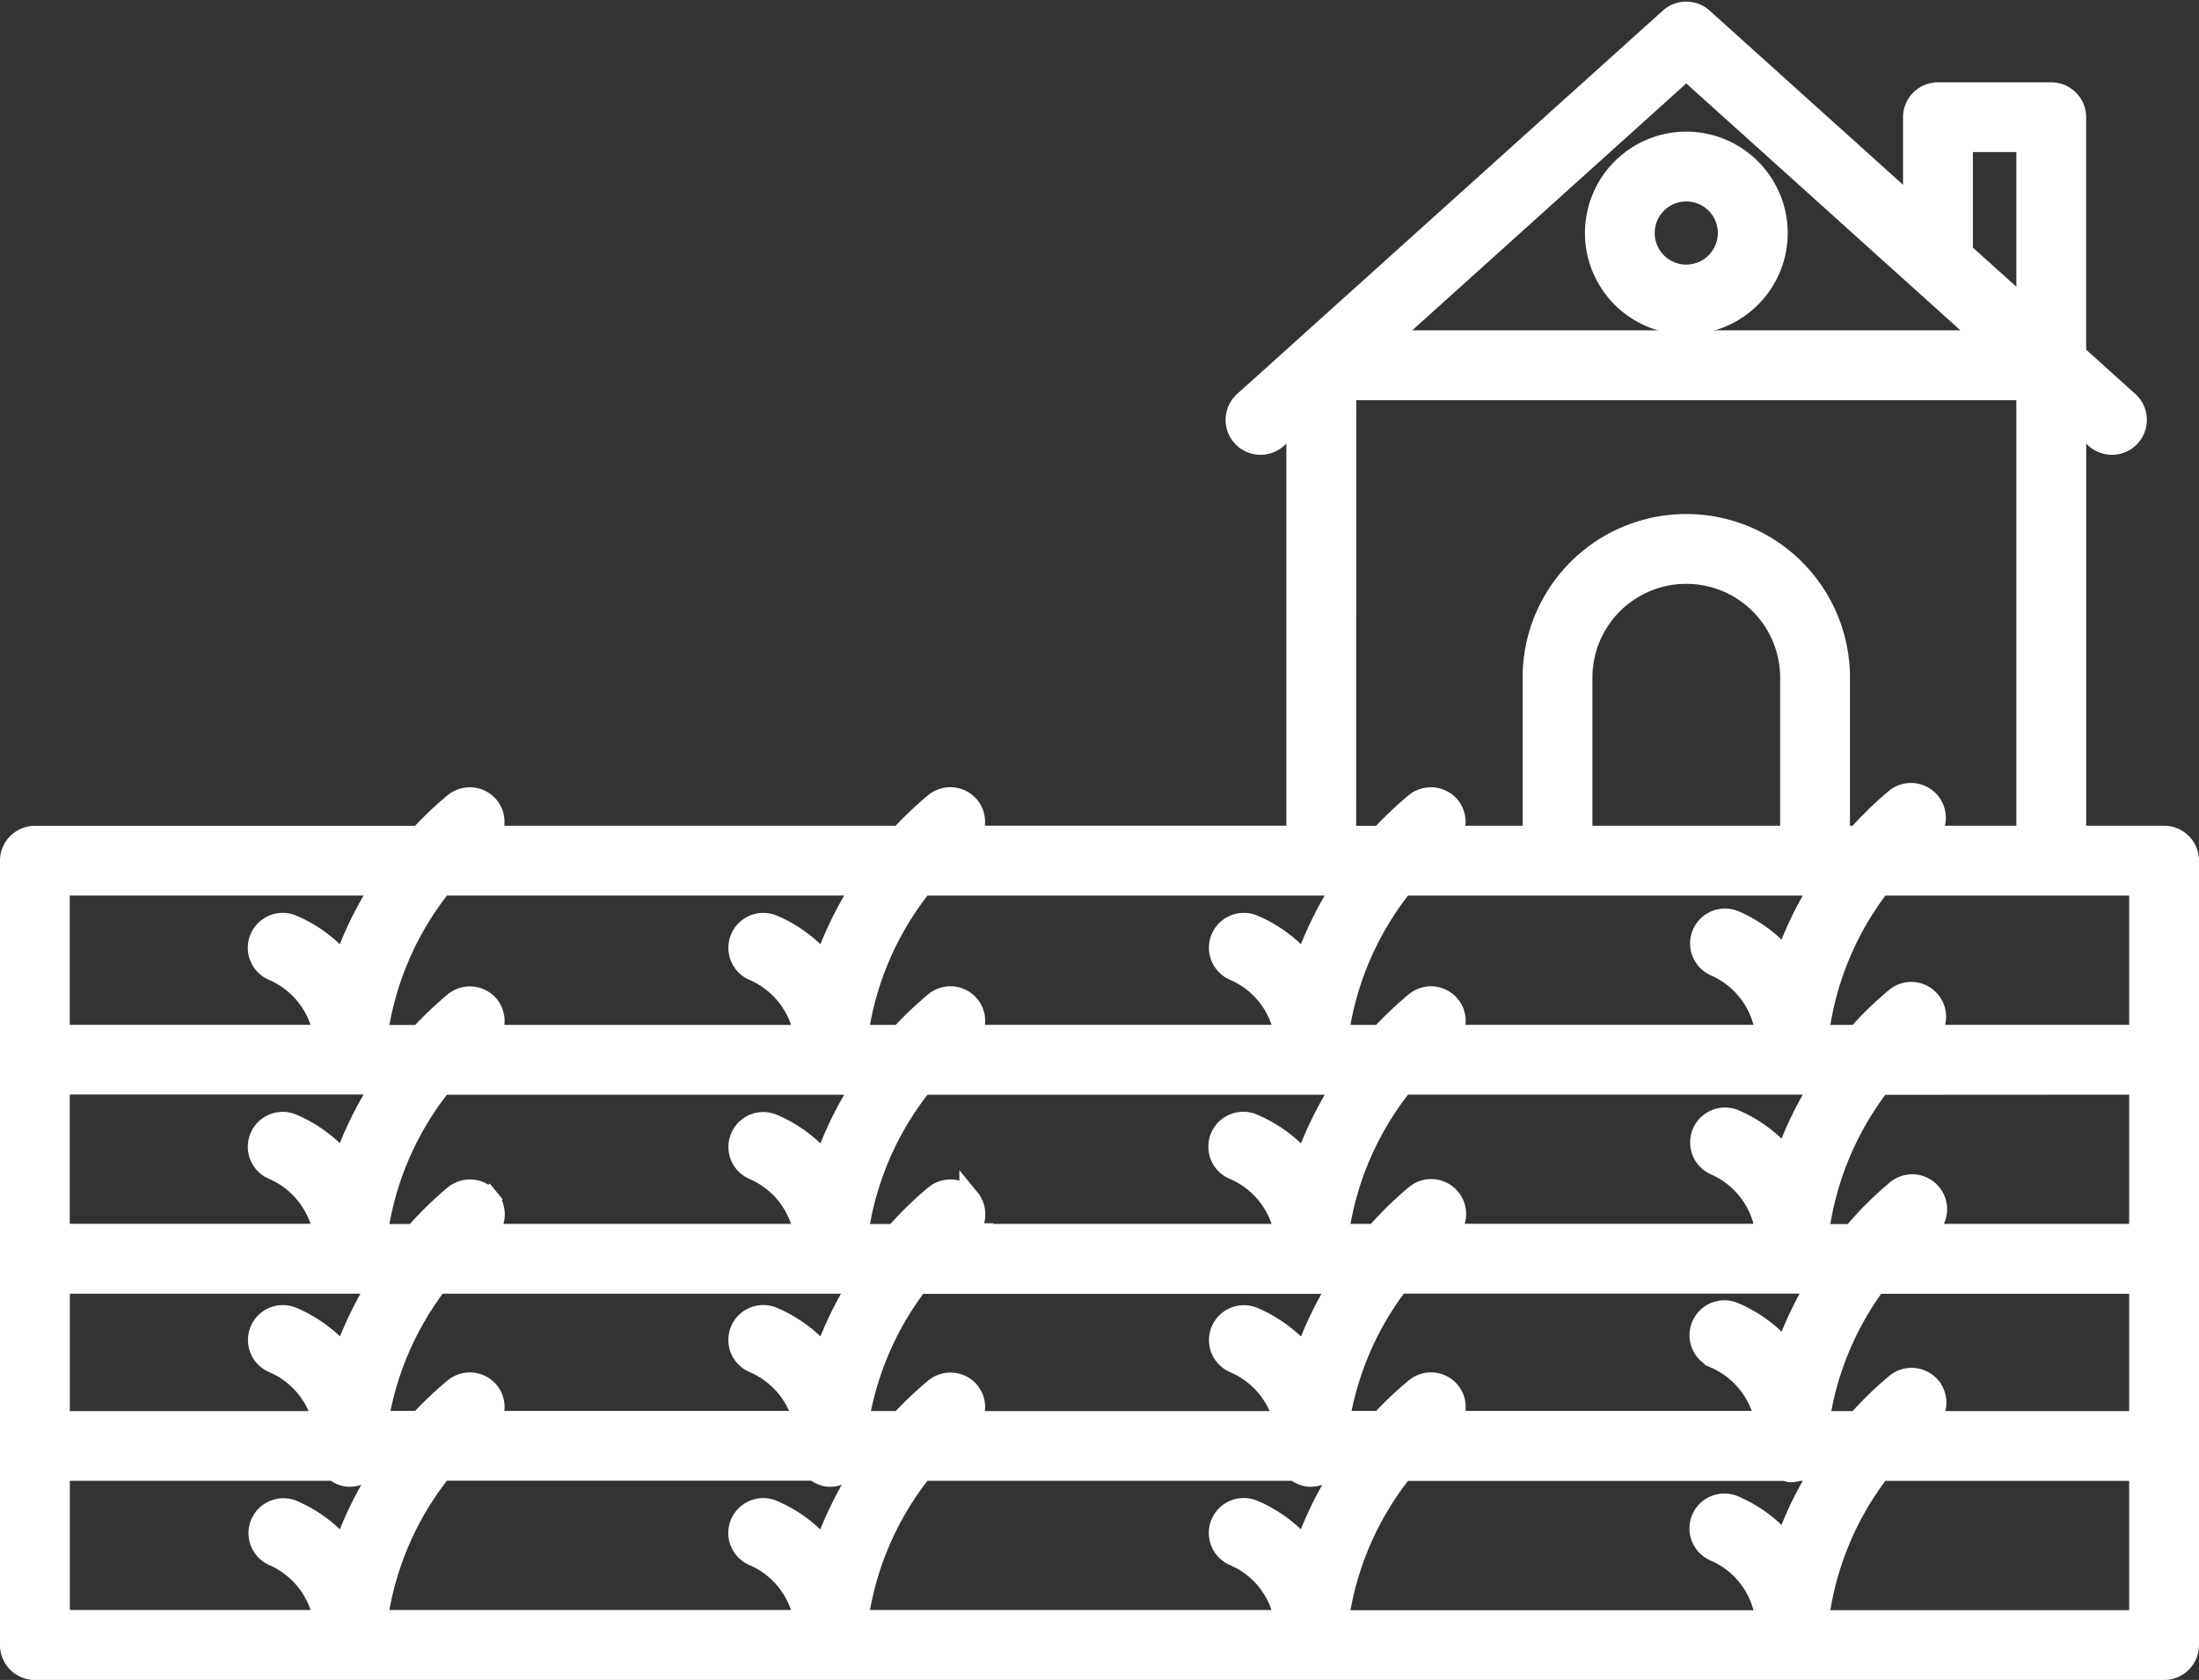 <svg xmlns="http://www.w3.org/2000/svg" width="108.34" height="82.77" viewBox="0 0 108.34 82.77"><rect x="0" y="0" width="108.34" height="82.77" fill="#333333" stroke="none"/><g transform="translate(0.5 0.579)"><g transform="translate(0 0)"><path d="M108.12,47.861h-4.338V27.413l.956.861a1.216,1.216,0,0,0,1.72-.093,1.219,1.219,0,0,0-.09-1.722l-2.588-2.332V12.454a1.22,1.22,0,0,0-1.22-1.22H96.979a1.22,1.22,0,0,0-1.22,1.22v4.452L85.393,7.57a1.221,1.221,0,0,0-1.632,0L62.786,26.459a1.22,1.22,0,1,0,1.634,1.813l.956-.864V47.859H49.31a1.2,1.2,0,0,0-.049-1.454,1.222,1.222,0,0,0-1.717-.163,17.543,17.543,0,0,0-1.7,1.62H25.634a1.2,1.2,0,0,0-.049-1.454,1.222,1.222,0,0,0-1.717-.163,17.544,17.544,0,0,0-1.7,1.62H3.22A1.22,1.22,0,0,0,2,49.083V87.728a1.219,1.219,0,0,0,1.22,1.22h104.9a1.22,1.22,0,0,0,1.22-1.22V49.081A1.22,1.22,0,0,0,108.12,47.861Zm-11.5,27.15a1.226,1.226,0,0,0-1.72-.161A17.436,17.436,0,0,0,93,76.7H91.134a15.094,15.094,0,0,1,2.791-6.777H106.9V76.7H96.481A1.22,1.22,0,0,0,96.618,75.011ZM85.979,83.105a4.2,4.2,0,0,1,2.51,3.406H67.448a15.124,15.124,0,0,1,3.179-7.37H89.448a.94.94,0,0,0,.237.063c.032,0,.059,0,.088,0a1.23,1.23,0,0,0,.356-.068H91.2a17.649,17.649,0,0,0-1.744,3.6,6.689,6.689,0,0,0-2.522-1.876,1.219,1.219,0,0,0-.959,2.242ZM43.987,50.3a17.817,17.817,0,0,0-1.881,3.828,6.689,6.689,0,0,0-2.522-1.876A1.22,1.22,0,0,0,38.63,54.5a4.213,4.213,0,0,1,2.483,3.174H25.639a1.205,1.205,0,0,0-.049-1.456,1.221,1.221,0,0,0-1.717-.161,17.843,17.843,0,0,0-1.7,1.62H20.1A15.118,15.118,0,0,1,23.28,50.3H43.987v0Zm23.671,0a17.846,17.846,0,0,0-1.878,3.825,6.708,6.708,0,0,0-2.522-1.874,1.219,1.219,0,0,0-.954,2.244,4.2,4.2,0,0,1,2.481,3.174H49.315a1.2,1.2,0,0,0-.049-1.454,1.217,1.217,0,0,0-1.717-.163,17.545,17.545,0,0,0-1.7,1.62H43.777a15.1,15.1,0,0,1,3.176-7.37h20.7Zm23.544,0a17.567,17.567,0,0,0-1.744,3.6,6.7,6.7,0,0,0-2.522-1.874,1.22,1.22,0,0,0-.956,2.244,4.2,4.2,0,0,1,2.51,3.4h-15.5a1.2,1.2,0,0,0-.051-1.454,1.214,1.214,0,0,0-1.715-.163,17.572,17.572,0,0,0-1.705,1.62H67.448a15.124,15.124,0,0,1,3.179-7.37H91.2v0Zm-1.5-2.437H79.455V40.067a5.124,5.124,0,0,1,10.249,0v7.794ZM106.9,60.11v7.37H96.169c.1-.085.183-.181.283-.259A1.219,1.219,0,1,0,94.9,65.343a17.208,17.208,0,0,0-2.135,2.144H91.1a15.124,15.124,0,0,1,3.04-7.37L106.9,60.11ZM85.979,73.591a4.213,4.213,0,0,1,2.476,3.1H72.991a1.2,1.2,0,0,0-.051-1.454,1.214,1.214,0,0,0-1.715-.163,17.833,17.833,0,0,0-1.705,1.617H67.49a15.105,15.105,0,0,1,2.925-6.777H91.031a17.51,17.51,0,0,0-1.571,3.3,6.7,6.7,0,0,0-2.522-1.874,1.22,1.22,0,0,0-.959,2.244ZM49.266,75.245a1.219,1.219,0,0,0-1.717-.163,18.114,18.114,0,0,0-1.7,1.617H43.811a15.123,15.123,0,0,1,2.925-6.775H67.482a17.733,17.733,0,0,0-1.7,3.528,6.7,6.7,0,0,0-2.522-1.871,1.219,1.219,0,0,0-.954,2.244A4.233,4.233,0,0,1,64.75,76.7H49.315A1.209,1.209,0,0,0,49.266,75.245Zm0-9.514a1.217,1.217,0,0,0-1.717-.161,17.056,17.056,0,0,0-1.954,1.915H43.777a15.108,15.108,0,0,1,3.176-7.37H67.663a17.836,17.836,0,0,0-1.881,3.823,6.753,6.753,0,0,0-2.522-1.874,1.22,1.22,0,1,0-.956,2.244,4.208,4.208,0,0,1,2.483,3.171H49.071l.037-.032A1.228,1.228,0,0,0,49.266,65.731Zm-23.676,0a1.217,1.217,0,0,0-1.717-.161,17.256,17.256,0,0,0-1.954,1.915H20.1a15.085,15.085,0,0,1,3.176-7.37H43.987a17.837,17.837,0,0,0-1.881,3.823,6.734,6.734,0,0,0-2.522-1.874,1.219,1.219,0,0,0-.954,2.244,4.213,4.213,0,0,1,2.483,3.171H25.4l.037-.032A1.23,1.23,0,0,0,25.59,65.731Zm63.87-2.025a6.682,6.682,0,0,0-2.522-1.876,1.22,1.22,0,0,0-.956,2.244,4.206,4.206,0,0,1,2.51,3.4H72.739a.218.218,0,0,0,.034-.032,1.219,1.219,0,1,0-1.554-1.878,17.256,17.256,0,0,0-1.954,1.915H67.45a15.134,15.134,0,0,1,3.179-7.37H91.207A17.17,17.17,0,0,0,89.46,63.706Zm-69.151-3.6a17.742,17.742,0,0,0-1.881,3.825,6.714,6.714,0,0,0-2.522-1.876,1.219,1.219,0,0,0-.954,2.244,4.221,4.221,0,0,1,2.486,3.174h-13v-7.37l15.869,0ZM4.44,69.917h15.7a17.7,17.7,0,0,0-1.705,3.53,6.677,6.677,0,0,0-2.522-1.871,1.219,1.219,0,0,0-.954,2.244A4.22,4.22,0,0,1,17.4,76.7H4.44Zm18.621,0H43.811a17.7,17.7,0,0,0-1.705,3.53,6.692,6.692,0,0,0-2.525-1.874,1.219,1.219,0,0,0-.954,2.244,4.236,4.236,0,0,1,2.447,2.876H25.639a1.2,1.2,0,0,0-.051-1.454,1.218,1.218,0,0,0-1.717-.163,17.493,17.493,0,0,0-1.7,1.617H20.136A15.179,15.179,0,0,1,23.061,69.917ZM41.65,79.136a1.207,1.207,0,0,0,.676.293c.032,0,.059,0,.088,0a1.211,1.211,0,0,0,.786-.3h.786A17.7,17.7,0,0,0,42.1,82.961a6.689,6.689,0,0,0-2.522-1.876,1.219,1.219,0,0,0-.954,2.244A4.213,4.213,0,0,1,41.111,86.5H20.1a15.1,15.1,0,0,1,3.176-7.37H41.65Zm5.3,0h18.37a1.207,1.207,0,0,0,.678.293c.032,0,.059,0,.088,0a1.211,1.211,0,0,0,.786-.3h.786a17.742,17.742,0,0,0-1.881,3.825,6.709,6.709,0,0,0-2.522-1.874A1.219,1.219,0,0,0,62.3,83.33,4.2,4.2,0,0,1,64.784,86.5H43.777A15.1,15.1,0,0,1,46.953,79.136ZM106.9,57.67H96.481A1.215,1.215,0,0,0,94.9,55.826,17,17,0,0,0,93,57.673H91.1a15.124,15.124,0,0,1,3.04-7.37H106.9Zm-8.7-44h3.142v8.258L98.2,19.1Zm-13.62-3.554L99.387,23.453H69.775ZM67.819,25.893h33.522V47.861H96.479A1.216,1.216,0,0,0,94.9,46.014,17.437,17.437,0,0,0,93,47.861h-.856V40.067a7.564,7.564,0,0,0-15.128,0v7.794H72.986a1.2,1.2,0,0,0-.051-1.454,1.219,1.219,0,0,0-1.715-.163,17.572,17.572,0,0,0-1.705,1.62h-1.7ZM20.309,50.3a17.742,17.742,0,0,0-1.881,3.825,6.683,6.683,0,0,0-2.522-1.874,1.219,1.219,0,0,0-.954,2.244,4.213,4.213,0,0,1,2.486,3.174h-13V50.3ZM4.44,79.136H17.977a1.207,1.207,0,0,0,.678.293c.029,0,.056,0,.085,0a1.211,1.211,0,0,0,.786-.3h.786a17.742,17.742,0,0,0-1.881,3.825,6.694,6.694,0,0,0-2.52-1.874,1.22,1.22,0,0,0-.956,2.244A4.213,4.213,0,0,1,17.44,86.5h-13ZM91.1,86.508a15.124,15.124,0,0,1,3.04-7.37H106.9v7.37Z" transform="translate(-2 -7.257)" fill="#fff" stroke="#fff" stroke-width="1"/><path d="M38.5,9.883a4.495,4.495,0,1,0,4.5,4.5A4.5,4.5,0,0,0,38.5,9.883Zm0,6.55a2.055,2.055,0,1,1,2.057-2.054A2.059,2.059,0,0,1,38.5,16.433Z" transform="translate(44.077 -3.476)" fill="#fff" stroke="#fff" stroke-width="1"/></g></g></svg>